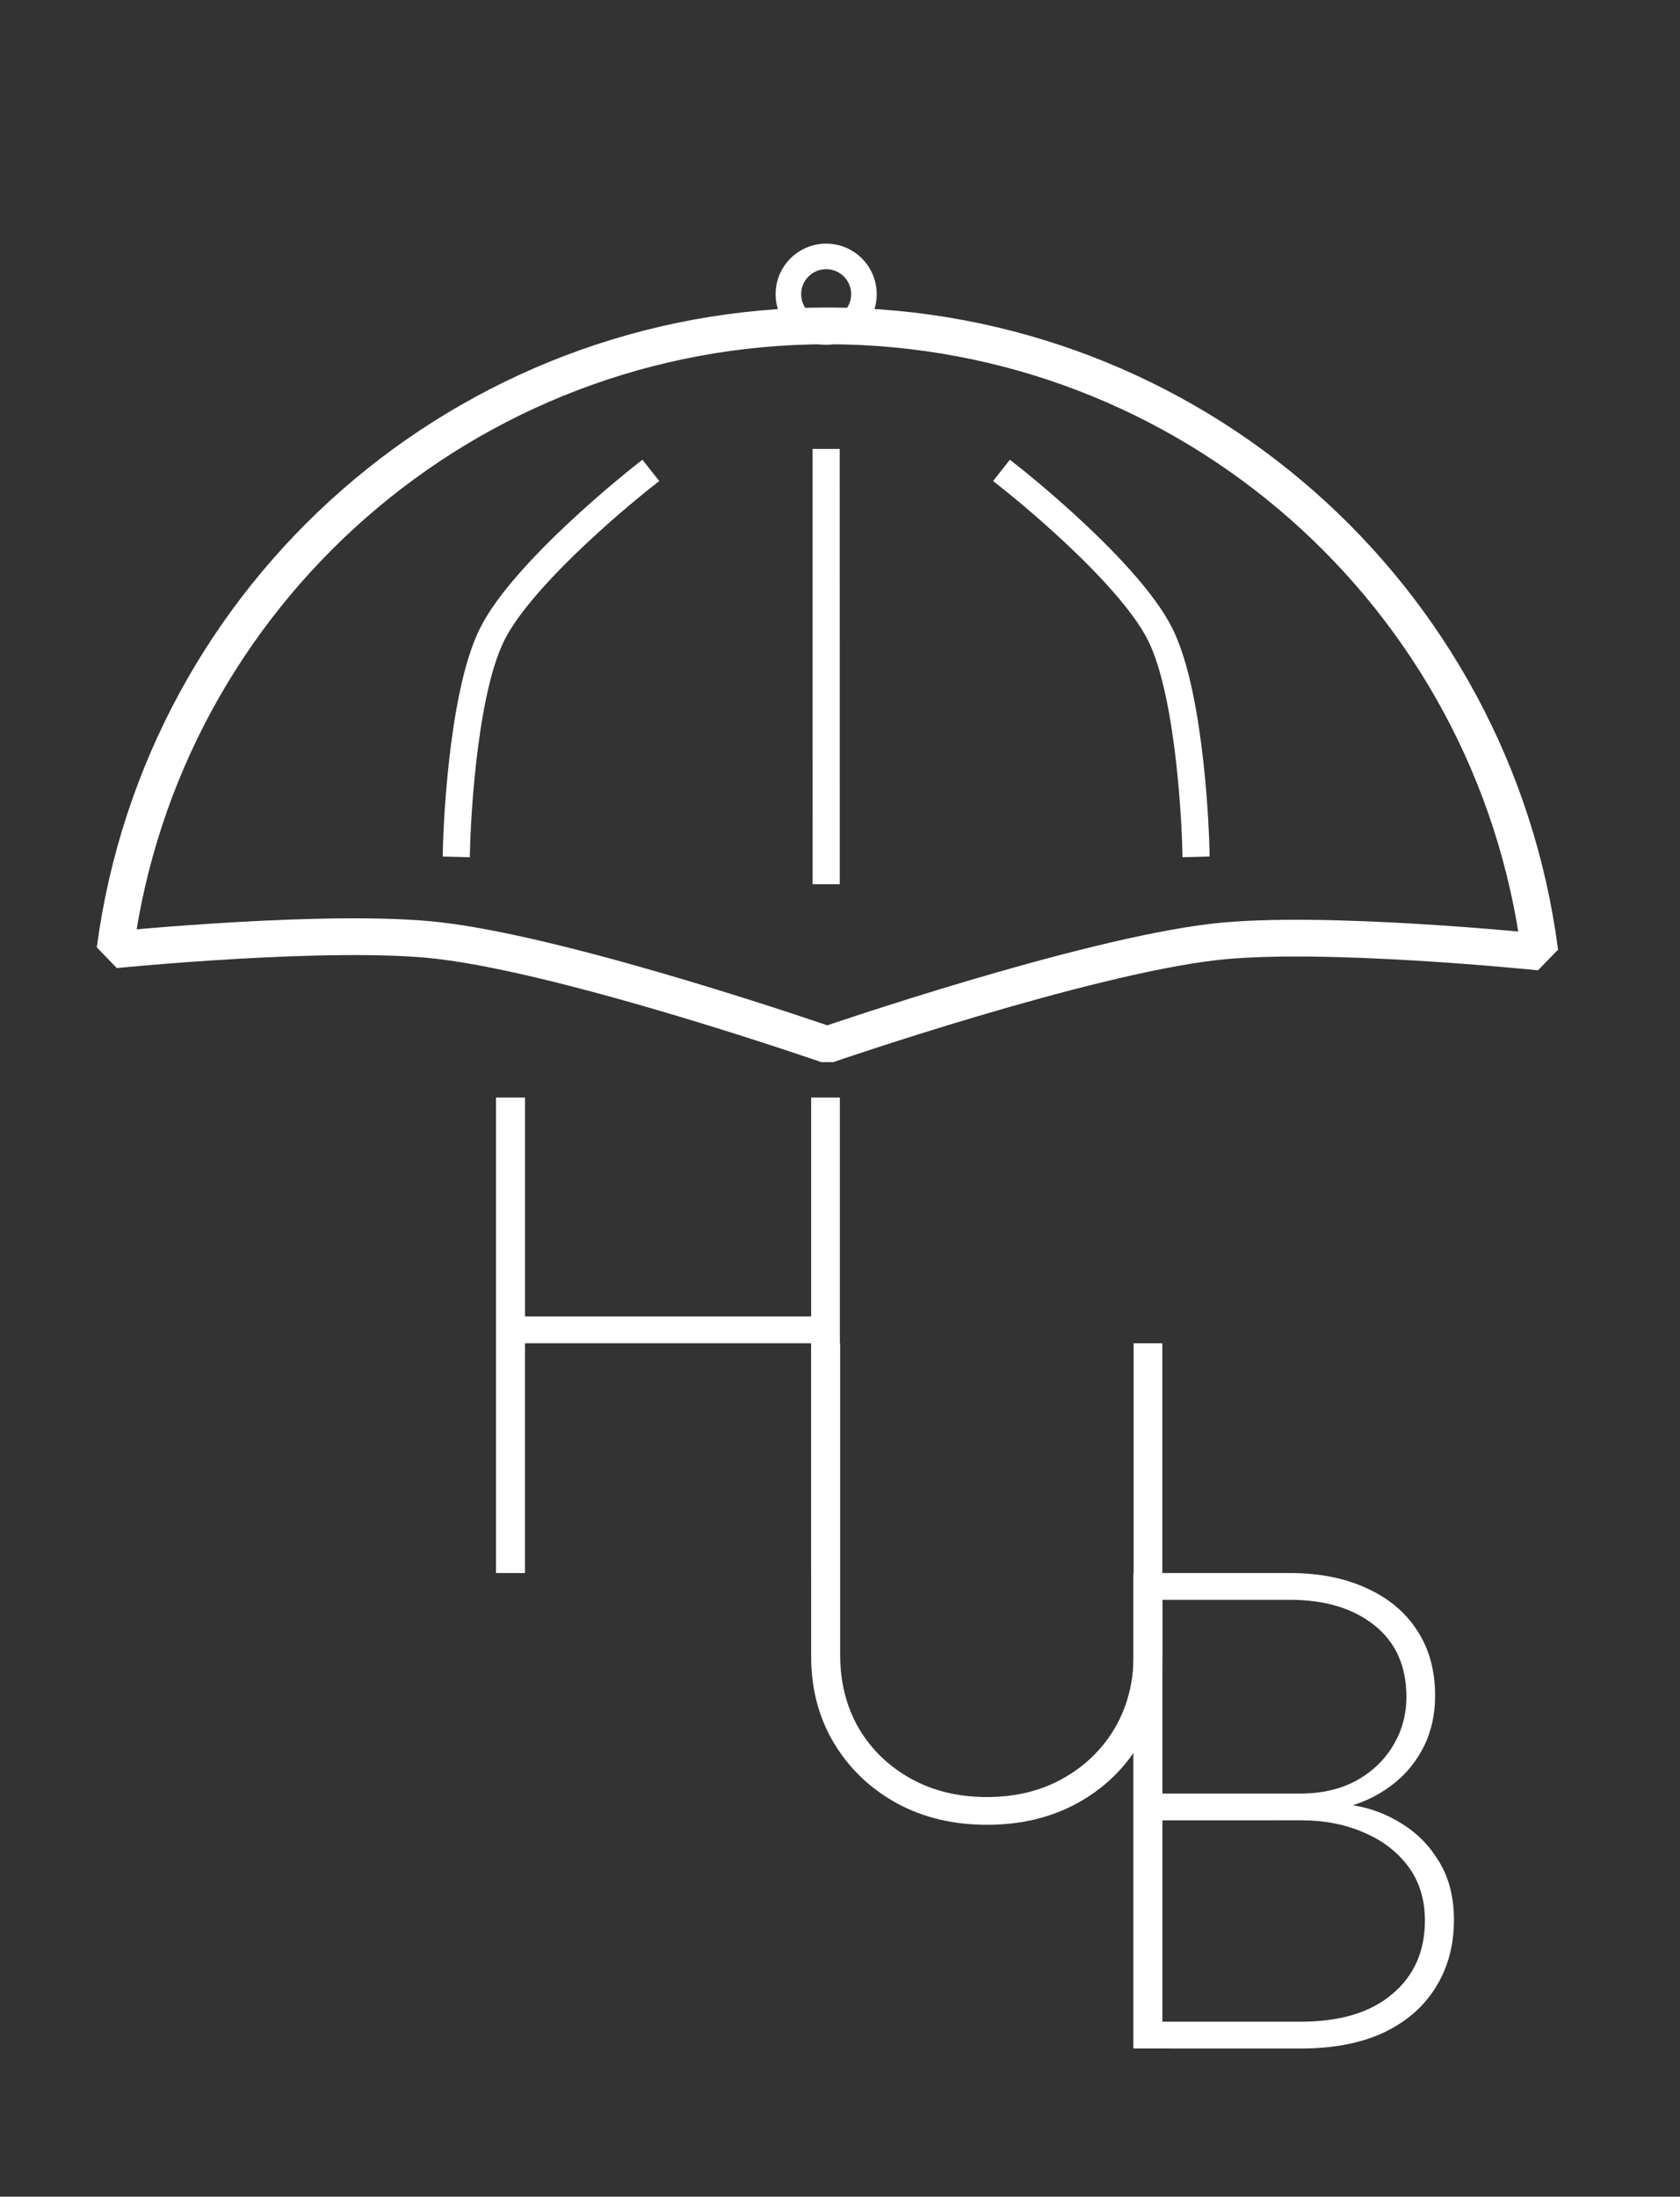 <?xml version="1.0" encoding="UTF-8" standalone="no"?>
<!-- Created with Inkscape (http://www.inkscape.org/) -->

<svg
   width="272.333"
   height="355.946"
   viewBox="0 0 272.333 355.946"
   version="1.1"
   id="svg5"
   xml:space="preserve"
   sodipodi:docname="mac_hub_2.svg"
   inkscape:version="1.4 (e7c3feb100, 2024-10-09)"
   inkscape:export-filename="mac_hub_light.svg"
   inkscape:export-xdpi="96"
   inkscape:export-ydpi="96"
   xmlns:inkscape="http://www.inkscape.org/namespaces/inkscape"
   xmlns:sodipodi="http://sodipodi.sourceforge.net/DTD/sodipodi-0.dtd"
   xmlns="http://www.w3.org/2000/svg"
   xmlns:svg="http://www.w3.org/2000/svg"><rect x="0" y="0" width="272.333" height="355.946" fill="#333333" stroke="none"/><sodipodi:namedview
     id="namedview1"
     pagecolor="#ffffff"
     bordercolor="#000000"
     borderopacity="0.25"
     inkscape:showpageshadow="2"
     inkscape:pageopacity="0.0"
     inkscape:pagecheckerboard="0"
     inkscape:deskcolor="#d1d1d1"
     inkscape:zoom="1.1237673"
     inkscape:cx="53.83677"
     inkscape:cy="171.74375"
     inkscape:window-width="1920"
     inkscape:window-height="1011"
     inkscape:window-x="0"
     inkscape:window-y="32"
     inkscape:window-maximized="1"
     inkscape:current-layer="svg5"><inkscape:page
       x="0"
       y="0"
       width="272.333"
       height="355.946"
       id="page2"
       margin="0"
       bleed="0" /></sodipodi:namedview><defs
     id="defs2" /><g
     id="g3061"
     transform="matrix(0.93,0,0,0.93,49.187,-12.6)"
     style="display:inline"><rect
       style="display:none;fill:#f6f5f4;fill-opacity:1;stroke:#ffffff;stroke-width:3.615;stroke-linecap:square;stroke-linejoin:bevel;stroke-opacity:1;paint-order:stroke markers fill"
       id="rect12"
       width="268.718"
       height="352.331"
       x="176.411"
       y="45.25"
       transform="matrix(1.075,0,0,1.075,-240.595,-33.159)" /><g
       aria-label="HUB"
       id="text3114"
       style="font-weight:300;font-size:53.333px;font-family:'Inter Variable';-inkscape-font-specification:'Inter Variable Light';display:inline;fill:#000000;fill-opacity:1;stroke:#000000;stroke-width:10;stroke-linecap:round"
       transform="matrix(2.135,0,0,2.135,-10.193,-641.927)"><path
         d="m 20.495,435.385 v -38.802 h 2.37 v 17.865 h 23.359 v -17.865 h 2.344 v 38.802 H 46.224 V 416.635 H 22.864 v 18.75 z"
         style="-inkscape-font-specification:'Inter Variable Ultra-Light';fill:#ffffff;fill-opacity:1;stroke:none"
         id="path3116" /><path
         d="m 60.573,455.932 q -4.167,0 -7.422,-1.797 -3.229,-1.797 -5.078,-4.896 -1.849,-3.099 -1.849,-7.057 v -25.547 h 2.37 v 25.443 q 0,3.333 1.51,5.964 1.536,2.604 4.245,4.115 2.708,1.51 6.224,1.51 3.516,0 6.198,-1.51 2.708,-1.51 4.245,-4.115 1.536,-2.63 1.536,-5.964 v -25.443 h 2.344 v 25.547 q 0,3.958 -1.849,7.083 -1.823,3.099 -5.078,4.896 -3.229,1.771 -7.396,1.771 z"
         style="-inkscape-font-specification:'Inter Variable Ultra-Light';fill:#ffffff;fill-opacity:1;stroke:none"
         id="path3118" /><path
         d="m 72.531,474.187 v -38.802 h 12.734 q 3.62,0 6.276,1.224 2.682,1.198 4.141,3.438 1.484,2.24 1.484,5.339 0,2.266 -0.885,4.089 -0.885,1.797 -2.396,3.021 -1.51,1.224 -3.385,1.823 v 0.026 q 2.135,0.339 4.01,1.536 1.875,1.172 3.021,3.125 1.172,1.953 1.172,4.688 0,3.125 -1.484,5.495 -1.458,2.37 -4.245,3.698 -2.786,1.302 -6.771,1.302 z m 2.37,-2.187 h 11.302 q 4.792,0 7.448,-2.24 2.682,-2.24 2.682,-6.016 0,-2.578 -1.354,-4.401 -1.354,-1.823 -3.646,-2.786 -2.266,-0.99 -5.052,-0.99 H 74.901 Z m 0,-18.62 h 11.302 q 2.578,0 4.505,-1.042 1.953,-1.068 3.021,-2.865 1.094,-1.797 1.094,-3.984 0,-3.75 -2.604,-5.833 -2.604,-2.083 -6.901,-2.083 H 74.901 Z"
         style="-inkscape-font-specification:'Inter Variable Ultra-Light';fill:#ffffff;fill-opacity:1;stroke:none"
         id="path3120" /></g><g
       id="g12"
       transform="matrix(1.075,0,0,1.075,-240.595,-33.159)"><path
         id="path14"
         style="fill:none;stroke:#ffffff;stroke-width:5.957;stroke-linecap:square;stroke-linejoin:bevel;stroke-opacity:1;paint-order:stroke markers fill"
         d="m 193.255,197.387 c 7.724,-57.957 57.206,-101.214 115.675,-101.121 58.469,0.093 107.815,43.506 115.355,101.487 0,0 -35.251,-3.655 -52.719,-1.653 -21.525,2.466 -62.82,16.678 -62.82,16.678 0,0 -41.34,-14.34 -62.899,-16.873 -17.418,-2.046 -52.592,1.482 -52.592,1.482 z" /><circle
         style="fill:none;fill-opacity:1;stroke:#ffffff;stroke-width:4.147;stroke-linecap:square;stroke-linejoin:bevel;stroke-opacity:1;paint-order:stroke markers fill"
         id="path7"
         cx="308.567"
         cy="91.131"
         r="6.127" /><path
         style="fill:none;fill-opacity:1;stroke:#ffffff;stroke-width:4.4;stroke-linecap:square;stroke-linejoin:bevel;stroke-opacity:1;paint-order:stroke markers fill"
         d="m 278.413,121.051 c 0,0 -18.795,14.823 -23.994,25.188 -5.138,10.243 -5.772,33.89 -5.772,33.89"
         id="path8" /><path
         style="fill:none;fill-opacity:1;stroke:#ffffff;stroke-width:4.4;stroke-linecap:square;stroke-linejoin:bevel;stroke-opacity:1;paint-order:stroke markers fill"
         d="m 308.564,118.411 0.006,66.153"
         id="path10" /><path
         style="display:none;fill:none;fill-opacity:1;stroke:#000000;stroke-width:4.4;stroke-linecap:square;stroke-linejoin:bevel;stroke-opacity:1;paint-order:stroke markers fill"
         d="m 346,119.75 36,55.5"
         id="path11" /><path
         style="fill:none;fill-opacity:1;stroke:#ffffff;stroke-width:4.4;stroke-linecap:square;stroke-linejoin:bevel;stroke-opacity:1;paint-order:stroke markers fill"
         d="m 338.721,121.051 c 0,0 18.795,14.823 23.994,25.188 5.138,10.243 5.772,33.89 5.772,33.89"
         id="path12" /></g></g></svg>
